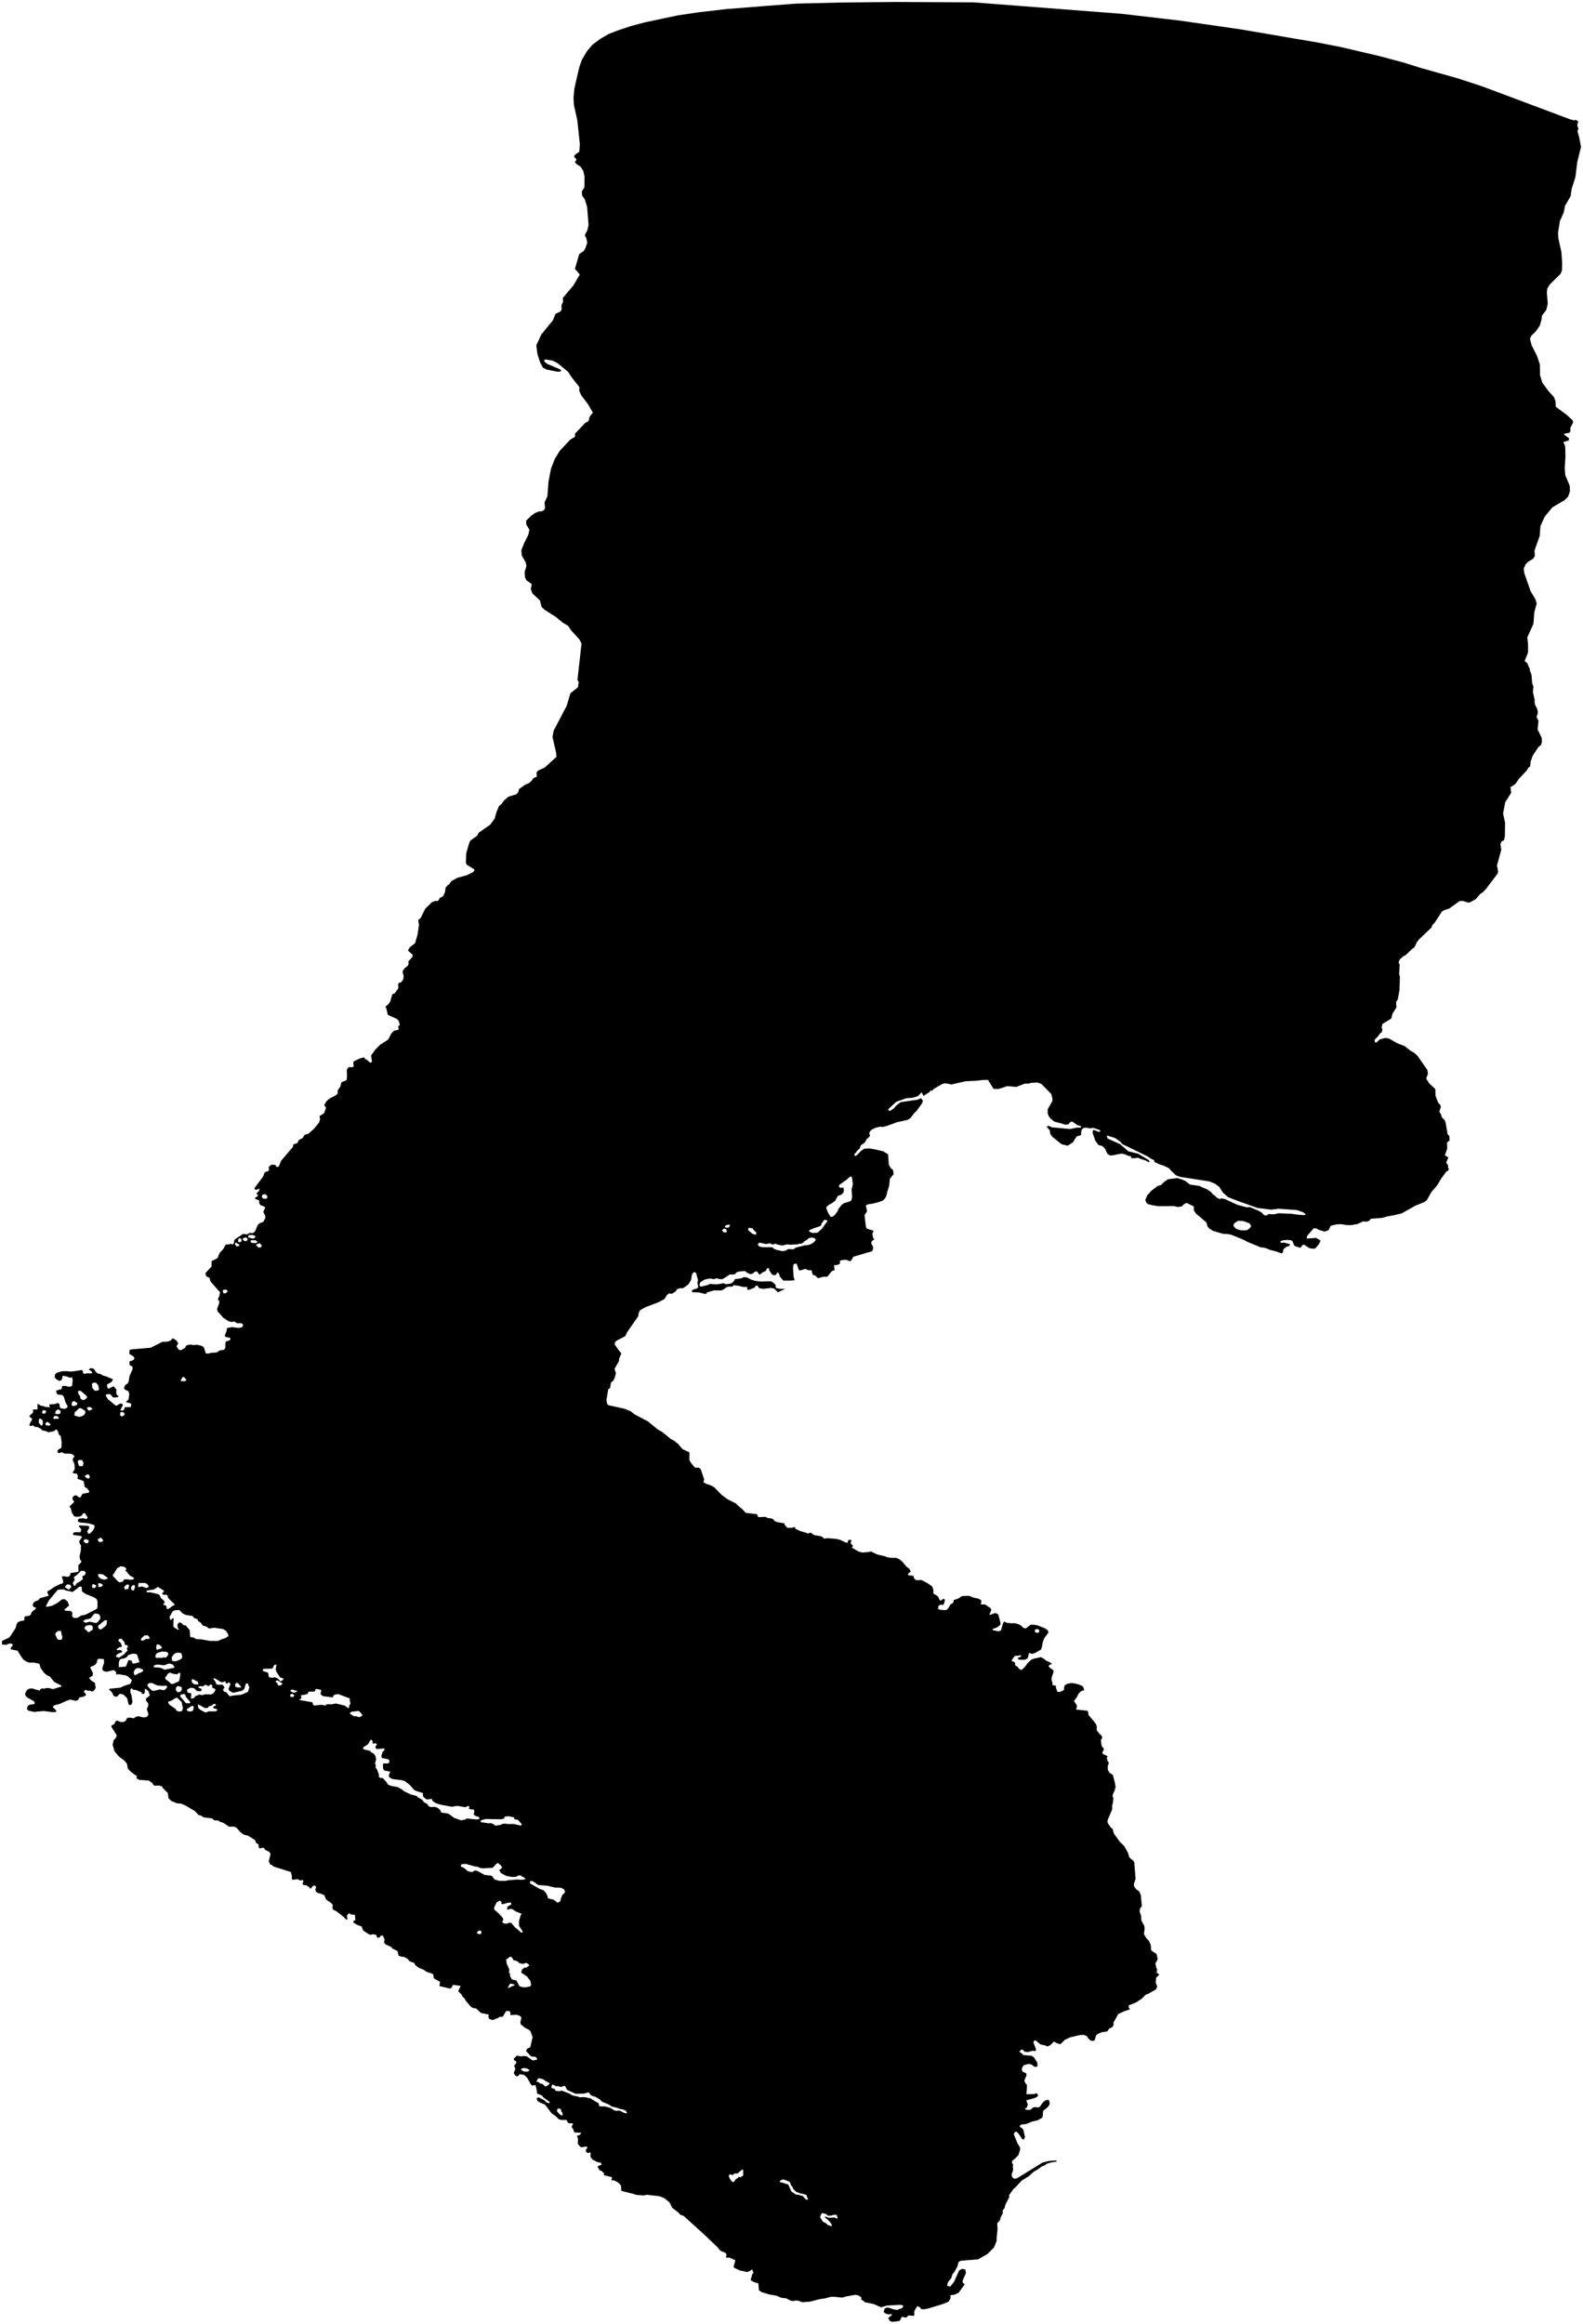 <?xml version="1.0"?>
<svg xmlns="http://www.w3.org/2000/svg" version="1.2" baseProfile="tiny" width="800" height="1174" viewBox="0 0 800 1174" stroke-linecap="round" stroke-linejoin="round">
<g id="hartlake">
<path d="M 793.45 60.26 795.72 60.86 796.13 60.48 796.13 60.47 796.91 60.92 797.68 61.37 797.45 61.88 797.27 62.35 797.18 62.85 797.09 63.43 797.72 65.11 797.18 66.19 798.09 69.42 799 74.27 797.09 81.88 796.18 89.42 794.28 95.35 793.73 99.12 790.91 103.97 790.66 105.31 790.27 107.34 788.28 111.79 787.37 117.72 787.55 120.41 788.41 124.31 789.1 127.41 789.46 132.8 789.45 133.41 789.37 136.57 788.74 138.26 783.1 143.85 781.92 145.87 781.74 147.96 782.19 153.41 781.47 156.58 781.04 157.14 779.19 159.54 779.13 160.69 779.1 161.16 778.19 164.46 777.92 164.86 776.19 167.36 773.92 169.58 773.19 171.13 774.01 174.36 774.45 175.22 776.74 179.75 778.2 184.13 778.29 189.52 779.38 193.22 782.29 197.26 785.29 200.56 786.11 202.79 786.21 205.48 791.85 209.65 794.75 212.35 795.03 213.43 794.43 214.55 793.67 215.99 793.57 218.14 793.03 218.68 790.85 219.02 790.39 219.49 793.03 221.51 792.67 222.59 790.57 223.13 790.03 223.46 790.67 224.47 791.03 226.02 791.07 228.15 791.12 230.87 790.76 236.33 791.03 240.03 793.31 245.49 793.4 248.18 792.49 250.88 790.67 252.7 788.95 253.7 784.58 256.27 780.67 260.98 778.49 265.76 778.39 267.14 778.13 270.68 775.49 278.16 775.61 279.9 775.68 280.85 775.18 281.67 774.77 282.33 773.93 282.82 772.31 283.75 770.95 285.16 770.04 287.25 770.31 289.47 773.5 298.63 775.95 302.74 776.4 304.25 776.59 304.9 775.41 309.21 774.95 315.14 771.86 322.01 772.23 325.85 772.23 329.62 770.5 334 771.78 334.94 773.14 338.04 773.05 338.51 773.96 340.8 774.33 345.31 774.96 346.79 774.78 348.71 774.69 349.69 775.6 353.59 775.55 354.3 775.51 354.88 775.59 355.17 775.87 356.29 776.6 357.57 777.15 359.25 777.06 360.94 776.51 361.81 776.88 363.09 777.51 364.1 777.06 368.55 777.17 368.77 779.15 372.79 779.24 374.61 778.88 376.29 777.51 377.37 774.61 381.68 773.61 384.51 773.24 387.34 772.43 387.81 771.52 389.3 767.7 393.34 765.97 395.9 764.47 397.01 764.06 397.31 763.98 397.33 763.34 397.45 763.5 398.81 763.7 400.54 762.48 402.46 760.7 405.26 759.61 410.99 760.61 415.57 760.52 422.64 760.07 424.45 758.8 425.13 758.25 426.48 758.71 429.24 757.91 432.19 756.53 437.25 757.08 440.15 756.89 441.29 750.9 449.18 750.64 449.45 749.35 450.79 748.08 451.6 745.81 454.23 743.35 455.64 742.17 456.05 739.35 455.17 737.71 455.17 732.35 459.01 729.81 459.82 728.72 460.5 724.99 466.22 723.99 467.16 723.36 468.65 717.36 474.37 716.09 475.85 714.9 478.48 713.54 479.49 710.45 482.46 709.18 483.13 707.36 484.74 707.2 485.18 706.82 486.23 707.36 487.31 707.34 487.66 707.09 492.09 707.46 493.37 707.27 500.24 706.67 503.41 706.37 504.95 706.2 505.2 705.55 506.17 705.73 508.93 703.73 512.09 703.1 514.59 698.65 517.28 698.19 519.23 698.65 519.84 698.37 521.39 697.46 522.06 696.01 524.02 695.01 524.89 694.65 525.57 694.92 526.58 695.56 526.71 697.28 525.1 700.19 524.35 701.6 524.61 702.01 524.69 704.57 526.16 706.1 527.05 709.83 528.46 712.92 530.89 714.65 531.83 716.29 533.31 721.38 540.58 721.65 542.54 720.74 544.89 722.29 547.32 725.38 550.22 725.38 550.24 725.47 553.58 726.17 555.42 726.84 557.15 728.02 558.43 728.11 559.44 727.38 561.66 728.11 562.67 728.66 564.43 730.2 566.04 730.57 567.12 731.57 572.98 732.47 573.92 732.57 576.21 731.29 577.22 731.39 580.25 730.21 583.62 731.93 584.7 730.84 587.46 731.75 588.54 731.81 589.37 731.84 589.95 732.21 590.56 731.84 591.43 731.03 591.77 728.39 595.34 726.3 598.85 723.39 602.21 721.03 606.39 719.85 607.26 715.31 609.09 708.4 612.99 705.53 613.67 704.4 613.94 702.68 614.25 701.4 614.48 698.49 615.28 692.86 615.69 691.95 616.7 690.86 617.17 688.86 617.04 685.86 618.45 684.5 618.59 683.23 618.92 680.68 618.92 677.77 618.45 675.68 618.52 673.14 619.06 672.41 619.4 671.41 621.48 669.41 622.23 666.23 621.22 665.6 620.75 663.96 620.48 660.6 624.32 660.33 625.73 665.14 625.39 666.96 626.47 667.28 626.94 667.42 627.14 666.96 627.55 666.91 627.71 666.69 628.36 664.87 630.51 664.42 630.85 662.78 630.78 661.42 630.38 659.51 629.17 659.33 628.83 658.33 628.9 657.24 630.38 654.87 629.7 654.31 629.38 654.06 629.23 653.43 627.7 653.15 627.01 652.51 626.61 650.87 626.41 648.51 626.54 647.51 626.88 646.97 627.42 647.51 627.89 648.78 627.75 651.51 628.43 651.97 628.83 651.51 629.44 649.96 629.97 648.6 631.12 648.33 632.74 647.69 633.21 644.6 632.13 641.42 631.32 640.93 631.06 640.42 630.79 640.08 630.69 638.7 630.31 637.15 630.18 630.33 627.35 628.52 626.34 622.24 623.78 620.52 623.45 617.97 623.31 613.06 621.83 611.25 620.75 610.25 619.61 609.7 617.59 605.05 613.62 604.33 613.01 603.33 611.46 603.33 609.51 599.69 607.69 598.15 608.5 597.33 609.44 595.42 609.78 593.06 609.31 585.34 609.38 582.25 608.84 581.19 608.57 580.16 608.3 579.34 607.63 578.79 606.28 579.7 603.99 581.79 601.63 585.06 599.14 586.79 598.67 587.88 597.45 590.24 595.77 591.37 595.63 594.96 595.16 596.42 595.61 597.6 595.97 599.05 596.65 600.06 597.42 601.42 598.46 604.34 598.86 605.87 599.07 608.97 600.42 610.06 600.89 611.05 601.56 612.05 602.23 612.29 602.56 612.78 603.24 614.06 604.12 614.69 604.86 616.24 605.74 617.33 605.46 618.87 605.67 625.24 608.63 629.96 609.91 631.69 609.84 636.33 611.79 637.69 612.67 638.87 613.95 640.33 614.01 640.96 613.34 641.08 613.35 643.78 613.47 646.14 612.93 652.69 613.2 655.96 613.67 659.05 613.88 659.96 613.54 659.35 613.06 658.5 612.39 657.25 611.96 655.41 611.32 646.05 610.65 642.41 611.12 635.42 610.24 625.6 606.74 620.6 604.79 617.96 602.43 616.23 599.67 614.14 598.06 611.14 596.84 596.42 594.56 595.43 594.19 594.24 593.75 593.05 592.6 591.87 591.46 590.78 590.18 588.6 589.1 587.3 588.65 585.69 588.09 584.88 587.7 583.33 586.95 583.24 586.14 581.6 585.33 580.05 584.26 570.14 579.41 567.14 577.99 566.32 576.92 563.6 574.96 559.33 573.62 559.69 575.17 564.51 577.32 565.96 577.93 570.24 581.63 572.38 582.16 575.15 582.84 580.42 586.01 580.96 586.68 580.51 587.22 579.28 586.43 579.15 586.35 576.24 585.4 575.15 584.86 573.51 585.13 571.51 585.06 571.69 584.06 570.82 584.06 570.6 584.06 568.33 583.11 566.69 582.78 562.78 583.59 561.15 583.79 559.69 582.98 559.23 582.01 558.42 580.29 557.06 578.94 555.15 578.47 553.6 576.38 552.8 574.13 552.14 572.27 552.42 570.86 553.05 570.93 555.23 571.8 556.14 571.6 555.87 570.93 552.51 569.78 550.87 570.05 549.14 569.72 548.95 569.73 547.78 569.78 546.96 570.32 546.76 570.75 546.42 571.47 546.39 572.03 546.33 573.42 546.03 573.52 544.06 574.16 542.24 577.06 539.6 578.81 536.51 578.07 531.79 574.3 530.79 572.89 530.65 572.01 530.51 571.07 529 569.29 528.96 569.25 529.78 568.71 530.03 568.82 531.6 569.52 540.78 570.39 544.42 569.65 545.96 569.72 546.22 569.48 546.33 569.38 546.23 568.91 544.51 568.44 542.84 567.28 541.78 566.55 540.78 566.96 540.14 567.9 538.69 568.18 538.42 568.24 537.5 567.92 536.87 567.7 532.78 566.62 530.87 565.07 529.87 563.66 529.42 562.11 529.51 560.29 531.78 556.38 531.87 555.04 531.23 552.61 529.56 550.92 526.23 547.56 525.56 547.34 524.23 546.89 520.86 547.09 519.96 547.43 517.96 547.43 513.59 549.11 509.05 548.71 505.41 549.92 504.14 550.19 502.05 550.06 499.32 545.55 496.59 545.62 493.14 546.02 489.51 546.17 488.05 546.23 486.15 546.66 480.69 547.91 479.05 547.44 477.42 547.31 476.32 547.58 472.15 549.94 470.97 551.08 470.42 550.81 469.69 551.75 466.7 553.64 465.79 551.82 463.88 553.78 461.24 554.59 460.55 554.64 457.97 554.86 455.02 555.89 452.97 556.61 448.88 560.38 448.97 560.58 449.25 561.19 449.88 561.19 451.79 559.91 452.79 558.63 455.15 556.81 463.51 555.6 465.51 554.85 466.42 556.13 465.97 557.41 463.15 561.32 462.34 562 460.79 563.94 459.98 564.96 459.78 565.08 458.61 565.77 453.43 566.92 448.25 568.8 446.25 569.34 445.02 569.23 444.8 569.21 442.89 569.61 440.89 570.49 439.8 571.37 439.26 572.51 439.71 573.72 438.8 574.93 438.17 575.2 436.99 577.29 435.08 578.57 434.35 580.39 433.72 580.9 433.26 581.27 432.94 581.74 432.54 582.35 432 582.79 431.72 583.02 432.08 584.1 433.08 583.56 435.17 581.4 436.81 580.33 438.5 580.24 439.44 580.19 440.34 580.34 441.81 580.59 446.26 581.6 447.77 582.52 448.81 583.15 449.17 588.4 450.17 590.15 451.36 591.16 451.49 592.17 451.63 593.18 449.72 595.47 449.36 599.04 448.55 601.61 447.91 604.23 447.09 605.65 446.28 606.46 443.73 607.4 440.73 608.14 440.2 608.21 438.64 608.41 437.55 609.02 437.77 610.01 438.19 611.98 436.92 613.87 437.15 615.89 437.56 619.53 438.01 620.67 441.38 621.75 441.38 622.35 440.83 623.09 441.04 624.2 441.29 625.52 441.93 626.06 440.56 627 440.29 628.08 441.2 629.9 441.2 630.75 441.2 631.18 440.75 632.12 431.3 634.88 429.94 637.11 428.85 636.97 428.3 636.64 427.21 636.43 425.75 636.57 424.48 636.91 424.49 638.26 424.21 638.66 422.49 639.2 421.49 639.06 421.59 640.06 421.76 641.69 420.4 642.16 418.13 644.99 416.22 644.99 413.4 645.73 411.77 644.25 410.95 644.19 410.49 643.38 410.28 642.14 410.22 641.76 408.4 641.69 407.04 641.02 404.13 641.9 403.72 641.5 403.58 641.36 403.11 639.88 402.76 638.8 402.54 638.51 402.4 638.33 401.04 638.67 400.77 640.48 401.04 644.93 401.59 646.75 399.5 646.95 395.86 646.95 394.13 644.93 393.77 643.65 392.95 642.64 392.13 644.06 391.04 644.26 389.95 643.65 389.43 642.81 388.68 641.57 388.65 641.33 388.59 640.69 387.68 640.76 386.95 642.11 385.59 642.71 384.75 643.3 383.95 643.86 383.5 643.66 382.86 642.65 382.32 642.24 381.23 642.65 380.41 643.39 379.54 643.66 379.32 643.73 377.41 642.92 376.5 642.11 374.14 642.31 372.87 642.52 371.87 643.06 371.8 643.25 371.69 643.59 370.87 643.86 368.78 643.86 365.96 645.75 364.78 646.29 362.96 646.09 362.42 645.75 360.69 646.23 358.87 645.89 358.48 645.96 356.24 646.36 353.88 647.85 353.79 648.12 353.51 649.06 353.6 649.8 354.69 649.93 357.88 649.12 358.07 649 358.6 648.65 361.94 648.83 362.42 648.85 365.6 648.31 367.05 648.78 367.59 648.7 369.6 648.38 370.78 647.37 371.42 646.22 374.5 645.82 374.91 645.65 375.96 645.21 377.41 645.34 379.68 646.49 381.77 647.09 384.32 647.43 389.68 647.29 391.41 648.5 392.05 649.38 391.96 650.25 392.32 650.73 394.32 651.13 396.79 651.12 396.77 651.13 393.14 652.88 391.23 650.99 389.59 650.66 385.78 651.13 383.69 650.8 382.69 649.38 381.78 649.72 381.32 650.53 378.51 651.61 377.6 651.54 377.69 650.19 377.4 650.19 375.42 650.13 373.19 649.58 372.96 649.52 370.6 649.32 370.24 650 368.24 650 368.05 650.05 367.05 650.33 365.42 651.61 364.15 651.95 360.88 651.88 357.33 652.89 356.7 653.77 353.5 653 353.06 652.9 352.96 652.9 349.79 652.83 349.61 652.16 349.97 651.62 352.15 650.94 352.88 650.27 352.64 649.04 352.42 647.91 352.78 646.77 351.78 643.2 351.33 642.73 350.51 642.79 349.69 643.87 349.24 646.63 348.87 647.27 347.97 648.79 346.35 649.99 345.97 650.27 345.81 650.36 344.88 650.88 343.97 650.75 342.15 651.28 341.52 652.36 339.52 653.64 338.07 653.44 337.16 654.12 335.79 656.27 332.62 657.96 326.35 660.32 323.53 661.87 322.8 663.21 322.67 664.1 322.53 664.97 319.09 669.91 317.09 672.78 316.74 673.5 316 675.01 311.73 677.23 310.82 678.04 310.64 679.18 312 681.2 314.01 683.76 312.92 686.32 312.74 687.8 311.01 690.7 310.56 691.64 311.1 693.23 311.29 693.8 310.65 695.96 310.11 697.3 308.75 698.51 308.29 701.28 307.39 701.88 306.83 705.19 306.48 707.27 306.74 708.71 306.85 709.29 306.91 709.35 307.48 709.9 315.67 711.71 318.76 712.99 320.67 714.54 327.48 718.11 332.48 722.21 334.76 723.49 339.03 726.99 340.94 728 341.76 728.81 342.4 729.15 344.94 732.11 347.03 733.09 348.4 733.73 348.4 737.7 349.4 739.31 351.22 741.47 353.13 741.47 354.13 742.21 355 744.82 355.86 747.4 355.5 748.81 356.86 749.62 359.13 750.36 361.04 751.43 364.68 755.2 367.59 757.36 371.95 759.58 373.04 760.73 374.13 761.63 375.41 762.68 375.83 763.15 376.86 764.29 382.59 764.96 383.13 766.45 386.86 766.31 388.04 766.91 389.68 767.05 391.04 767.66 391.08 767.76 391.31 768.33 392.37 768.83 392.58 768.93 396.4 769.61 396.55 770.13 396.68 770.55 397.86 771.83 400.22 771.83 401.58 771.42 402.13 772.43 403.75 773.16 404.67 773.58 407.31 774.32 408.4 774.79 409.13 774.38 410.13 774.38 410.31 774.85 411.67 775.6 414.04 775.93 415.49 776.34 416.49 777.34 418.13 777.08 422.85 777.48 424.67 777.95 427.3 779.23 428.3 779.43 428.76 778.01 429.76 777.88 430.39 778.28 429.94 779.09 430.03 779.97 431.12 780.84 430.48 781.85 433.94 783.87 435.85 784.34 436.71 784.27 439.12 784.07 440.03 783.74 443.21 785.28 447.21 786.23 448.39 786.7 450.39 787.03 451.04 787.03 452.84 787.03 454.12 787.5 455.75 788.71 458.21 791.54 459.48 792.49 460.3 793.9 458.93 795.11 458.93 795.79 461.57 796.12 462.03 797.54 463.12 798.34 465.66 798.21 468.75 799.82 470.93 801.37 471.16 801.75 471.39 802.11 471.75 803.53 471.66 805.01 473.93 806.42 475.03 808.58 475.84 808.44 476.66 807.7 477.04 807.84 477.57 808.04 477.12 810.19 476.66 810.8 475.3 810.67 474.21 811.34 474.21 812.49 473.99 812.65 473.85 812.76 475.12 813.23 477.12 813.43 478.48 813.29 479.66 811.88 480.39 810.46 481.48 809.99 481.84 809.39 481.92 808.51 481.93 808.38 484.48 807.5 485.84 806.49 486.75 806.29 489.75 806.22 492.11 807.16 494.47 807.63 495.83 808.37 495.93 809.52 495.65 810.19 495.93 810.59 497.74 810.53 498.5 811.03 500.56 812.41 500.73 812.75 501.01 813.29 499.93 815.91 503.11 814.9 504.24 815.46 504.47 815.58 504.88 817.09 505.56 819.62 505.65 820.63 504.93 821.44 503.56 822.31 501.57 822.98 501.84 823.59 504.25 824.07 504.57 824.13 505.84 823.73 506.5 821.48 506.93 820.02 507.47 819.14 508.83 819.88 511.11 820.08 512.65 820.02 514.56 820.49 516.1 821.3 516.2 821.4 517.1 822.37 518.38 822.71 520.83 820.82 522.19 820.76 524.19 821.09 528.01 822.57 529.37 823.52 529.49 823.77 529.92 824.66 527.74 827.62 527.01 829.51 526.47 832.41 526.46 832.42 526.01 833.42 522.65 835.3 522.08 835.4 521.47 835.51 520.96 835.34 520.02 835.04 519.47 837.53 518.57 838.27 517.48 838.54 515.11 838.47 514.29 838.07 514.66 837.4 515.93 836.99 515.93 836.18 514.29 836.52 512.93 836.52 511.75 838 511.21 839.15 512.66 839.68 512.86 840.01 513.02 840.29 513.02 841.37 514.12 841.91 515.11 843.19 516.3 843.66 517.84 842.24 519.47 840.02 521.11 838.54 522.29 838 526.02 837.19 527.47 837.93 528.65 838.94 529.95 839.5 530.38 839.68 531.65 840.62 531.25 840.77 530.38 841.1 529.84 841.77 530.92 842.85 532.38 843.79 532.38 844.43 532.38 844.8 531.79 846.57 531.47 847.49 531.44 847.9 531.38 848.57 531.93 850.32 531.84 851.26 533.75 851.74 533.57 852.41 534.38 854.7 535.75 854.77 537.74 853.76 537.74 852.9 537.74 852.54 538.11 851.4 539.38 850.66 541.47 850.25 543.38 850.52 545.19 850.99 546.92 851.73 547.56 852.54 547.92 853.96 547.41 854.06 546.65 854.23 545.29 855.3 544.2 857.39 542.75 859.35 544.2 861.5 544.17 862.01 544.11 862.98 543.82 863.52 543.75 863.66 549.65 864.26 549.94 865.15 550.02 865.58 550.04 865.73 550.21 866.57 551.11 867.6 552.39 869.06 553.94 871.15 554.05 871.49 554.3 872.22 554.21 874.11 555.94 876.26 556.66 876.73 557.03 877.75 556.85 878.42 556.3 879.03 556.32 879.15 556.67 881.58 556.94 882.46 557.24 882.71 557.67 883.07 557.85 883.87 557.03 885.56 557.58 886.23 558.94 886.77 559.76 887.38 559.31 888.12 559.34 888.24 559.76 889.67 560.4 890.54 559.85 892.02 559.85 892.76 559.85 894.11 560.67 895.52 562.4 896.74 563.4 900.44 563.77 902.73 563.31 904.62 562.5 906.23 562.22 907.45 562.68 908.39 562.42 910.52 562.32 911.35 562.27 911.47 562.05 912.03 562.05 912.73 562.05 914.12 559.78 919.44 559.75 919.81 559.69 920.65 560.51 922.07 561.6 923.48 562.23 923.88 562.96 926.37 565.87 930.41 568.15 932.64 570.06 936.07 570.2 936.57 570.69 938.23 571.87 939.44 572.6 939.78 573.24 940.99 573.88 949.27 573.06 951.63 573.06 951.8 573.06 952.84 574.06 954.32 575.7 955.53 576.52 957.29 577.07 963.01 576.66 963.47 576.25 963.95 575.89 965.57 576.7 968 576.75 969.11 576.8 970.22 578.34 973.05 578.43 974.73 578.07 977.09 579.34 979.18 580.21 980.05 580.62 980.46 580.62 980.46 581.53 982.48 581.7 984.29 581.8 985.37 584.44 987.12 584.7 988.12 585.07 989.55 584.53 990.96 583.89 991.77 584.35 994.13 584.48 994.35 584.8 994.87 584.63 995.99 584.53 996.62 585.35 997.09 585.8 997.63 585.07 998.34 584.26 999.11 584.08 1001.74 584.72 1003.22 584.72 1004.03 584.08 1005.11 580.27 1007.26 579 1007.74 577.09 1009.69 574.09 1011.64 570.37 1013.13 570.37 1013.32 570.37 1013.6 570.48 1014.18 570.55 1014.54 570.65 1014.59 571.1 1014.81 570.67 1015.18 570.55 1015.28 569.88 1015.51 567.83 1016.22 565.1 1017.5 563.83 1019.82 562.65 1021.95 562.83 1022.42 562.56 1023.57 561.93 1024.24 560.66 1024.71 559.57 1026.26 556.84 1026.67 555.12 1027.34 553.93 1028.22 553.21 1030.78 553.07 1030.82 552.21 1031.05 551.42 1030.94 551.21 1030.91 550.29 1030.05 549.85 1029.63 549.3 1028.69 548.6 1028.39 547.76 1028.02 545.76 1028.09 540.95 1029.23 538.13 1030.51 536.41 1032.27 535.59 1032.74 533.68 1032 533.4 1031.74 533.32 1031.66 532.5 1031.46 530.87 1033.14 529.41 1033.89 528.41 1033.41 525.78 1032.81 523.33 1030.79 522.6 1030.99 522.24 1031.8 523.51 1035.17 523.42 1036.24 523.29 1036.23 522.6 1036.18 522.24 1035.98 519.33 1036.72 517.7 1036.45 516.97 1035.57 516.57 1035.48 516.06 1035.37 516.02 1035.49 515.88 1035.91 515.06 1036.38 515.82 1036.98 516.7 1037.66 517.06 1038.2 517.94 1038.28 521.42 1038.6 522.12 1039.12 522.6 1039.48 524.33 1042.24 524.15 1042.78 524.42 1043.45 523.97 1044.12 522.73 1044.13 522.7 1044.13 522.06 1043.56 521.79 1043.32 520.52 1042.71 518.97 1042.85 517.34 1043.39 516.61 1044.46 516.34 1045.61 516.89 1046.69 517.44 1046.91 518.52 1047.36 518.54 1047.43 518.79 1048.44 518.63 1048.79 517.89 1050.46 517.81 1050.87 517.71 1051.4 518.25 1052.48 518.98 1053.29 518.93 1054.7 518.92 1055.16 518.89 1056.11 518.79 1057.15 518.71 1058 522.61 1057.93 523.89 1057.46 524.1 1057.76 524.7 1058.61 524.25 1059.21 522.98 1059.89 518.62 1061.1 519.44 1063.25 518.9 1064.74 517.99 1065.28 518.08 1065.43 518.26 1065.75 519.9 1065.95 521.08 1065.68 521.98 1064.74 523.44 1064.47 524.28 1064.69 524.44 1064.74 525.43 1064.4 527.07 1062.11 528.34 1061.1 529.98 1060.82 530.43 1062.04 530.43 1063.12 529.52 1064.53 527.16 1066.42 526.98 1068.84 526.95 1069.03 526.8 1069.78 524.53 1071.13 521.53 1071.81 518.72 1073.02 516.36 1073.29 515.45 1073.7 515.45 1074.57 516.54 1075.18 517.18 1075.99 518 1079.69 517.36 1080.97 516.84 1080.71 516.54 1080.57 514.99 1078.27 514.72 1077.87 513.63 1076.86 512.82 1077.13 512.36 1078.28 514.27 1082.93 515.46 1084.81 515.55 1085.95 514.64 1088.85 514.28 1089.21 513.01 1090.47 511.55 1091.61 511.46 1092.9 511.64 1093.1 512.1 1093.63 511.83 1094.38 512.01 1096.4 511.19 1098.62 511.47 1099.63 512.01 1100.44 513.01 1100.71 514.1 1100.37 522.37 1095.31 526.81 1092.55 529.81 1091.74 533.44 1091.47 533.9 1091.61 534.26 1091.94 531.18 1092.48 529.08 1093.09 527.81 1094.03 526.63 1094.37 524.64 1095.85 522.46 1097.13 519.73 1099.56 516.28 1101.65 513.29 1104.95 512.2 1105.83 509.93 1109.06 510.02 1110.07 508.12 1113.71 507.66 1115.53 507.11 1116.24 506.67 1116.81 506.74 1117.3 506.85 1117.95 505.67 1120.31 505.59 1120.62 505.31 1121.79 503.94 1123.14 504.13 1125.97 503.98 1127.54 503.68 1130.62 503.68 1132.1 503.46 1132.64 502.32 1135.46 499.05 1138.7 494.33 1141.4 485.52 1142.14 484.43 1142.75 484.15 1143.86 483.89 1144.9 482.25 1147.93 481.44 1148.74 480.71 1150.96 479.08 1152.92 478.63 1154.74 480.17 1155.21 482.17 1152.72 484.7 1147.06 485.98 1146.25 487.79 1146.45 488.16 1148.34 486.61 1151.84 486.43 1153.05 487.52 1154.06 484.44 1158.31 481.99 1159.38 480.99 1159.38 480.35 1159.59 480.35 1161.14 479.36 1162.82 476.36 1164.03 468.82 1166.33 466.92 1166.66 465.46 1166.53 465.1 1165.86 464.82 1165.65 464.46 1165.38 464.07 1165.24 463.56 1165.05 462.29 1167.14 461.92 1168.35 462.19 1168.82 461.83 1169.97 459.02 1169.76 458.29 1170.64 457.72 1170.77 457.38 1170.84 456.47 1170.51 455.66 1170.57 454.66 1172.53 451.03 1173 449.76 1172.6 448.85 1171.12 450.84 1169.36 450.39 1169.03 449.39 1169.23 448.21 1169.03 447.03 1168.49 446.73 1168.14 446.57 1167.95 447.03 1166.4 447.39 1166.06 448.75 1165.73 451.84 1166.74 453.29 1167 455.2 1166.27 455.93 1166 456.14 1165.71 456.38 1165.39 456.38 1164.71 455.61 1164.52 455.02 1164.38 448.11 1164.78 445.3 1165.66 443.61 1164.91 441.67 1164.05 438.58 1163.37 437.3 1163.17 435.21 1161.62 435.31 1160.68 433.94 1159.67 432.31 1159.33 427.4 1160.21 425.59 1160.75 421.77 1160.35 419.77 1160.35 417.14 1161.09 414.05 1161.57 409.42 1162.78 405.97 1163.05 404.88 1162.92 403.52 1162.31 402.16 1162.24 401.84 1162.29 400.7 1162.45 399.61 1162.31 397.34 1161.1 394.8 1160.83 394.09 1160.52 392.53 1159.82 390.68 1159.48 388.53 1159.08 384.81 1157.94 383.99 1157.33 383.53 1157 383.26 1153.56 380.99 1152.89 379.35 1151.95 380.17 1148.92 380.8 1148.17 379.98 1146.29 379.62 1146.96 377.71 1147.84 373.9 1147.03 371.17 1145.75 370.72 1145.22 371.62 1141.85 368.45 1140.5 367.17 1140.64 366.9 1140.03 367.17 1139.29 366.99 1138.48 366.34 1138.05 365.99 1137.81 364.72 1137.4 363.9 1136.8 363.63 1136.6 363.41 1136.31 362.81 1135.52 356.81 1129.73 345.45 1119.43 343.82 1118.89 342.82 1117.74 339.64 1115.32 338.36 1112.63 335.54 1110.4 333.27 1109.53 326.92 1108.79 325.37 1109.13 321.65 1108.87 320.01 1108.33 314.02 1106.85 313.84 1104.22 313.2 1103.35 312.2 1102.47 310.11 1101.46 310.1 1101.46 309.02 1101.53 309.29 1099.91 305.02 1098.84 305.39 1098.17 304.2 1096.89 302.93 1096.35 301.93 1094.46 303.81 1093.64 304.1 1093.52 304.11 1093.51 303.56 1092.57 301.93 1092.3 299.38 1090.96 298.57 1089.88 298.29 1088.8 298.56 1088.26 298.29 1087.39 297.11 1087.72 296.11 1087.05 296.11 1086.04 297.02 1084.76 295.93 1084.42 294.38 1084.76 293.38 1084.69 292.02 1083.08 292.11 1080.52 291.56 1079.04 293.19 1078.43 293.19 1078.43 293.74 1077.49 290.2 1077.29 289.65 1075.6 288.83 1074.53 289.47 1073.31 289.38 1072.64 287.65 1072.71 286.92 1072.3 286.38 1071.02 283.47 1070.96 282.38 1070.62 280.74 1069.01 278.74 1067.59 275.47 1063.28 272.38 1061.94 271.47 1061.2 271.2 1059.92 272.29 1059.58 275.1 1061.06 276.38 1062.27 277.73 1062.54 277.74 1062.54 277.83 1061.93 274.56 1059.58 273.83 1058.57 271.47 1057.7 271.19 1055.61 270.56 1053.32 268.92 1053.66 268.38 1053.18 266.37 1049.62 264.92 1048.27 262.56 1047.87 262.55 1047.87 262.11 1048.67 262.1 1048.68 261.1 1048.95 260.56 1048.68 259.65 1047.39 259.74 1046.92 260.46 1045.24 259.83 1043.62 260.92 1042.21 260.82 1041.27 260.1 1041.13 259.55 1040.12 261.18 1038.51 261.18 1038.5 263.55 1038.91 264.63 1038.64 266.18 1038.84 269.18 1040.93 271.26 1040.59 271.27 1040.59 271.45 1039.91 270.54 1039.11 268.36 1038.9 265.81 1036.08 266.45 1035 267.98 1034.19 267.99 1034.19 269.17 1029.2 268.07 1026.11 267.26 1025.43 265.26 1024.42 263.17 1022.67 262.98 1021.73 263.53 1019.17 262.53 1018.3 260.89 1017.83 257.89 1018.03 257.98 1016.75 257.43 1016.01 255.8 1015.94 255.8 1015.95 254.08 1018.84 254.07 1018.84 252.53 1018.91 252.53 1018.91 251.72 1019.45 248.99 1020.53 247.36 1020.05 246.81 1019.05 246.99 1017.77 243.08 1016.96 240.54 1014.6 239.36 1014.54 237.99 1013.86 235.17 1010.5 234.9 1009.76 233.63 1008.55 233.36 1007.74 231.54 1005.92 232.81 1003.29 229.17 1002.76 228.72 1002.96 228.72 1002.96 228.36 1004.04 228.35 1004.04 227.45 1004.64 222.09 1003.37 222.36 1001.21 219.27 999.46 218.9 997.37 217.72 996.84 215.72 996.23 213.99 995.09 211.54 994.08 209.72 992.6 209.44 991.72 207.72 991.11 206.63 990.58 206.35 989.9 204.36 988.69 202.81 988.49 201.45 988.02 200.9 985.66 198.17 984.32 197.72 983.64 194.72 982.23 194.08 981.42 194.35 979.87 193.44 977.72 192.17 978.06 192.17 978.06 191.99 978.73 190.9 979 190.35 978.39 190.17 977.52 188.44 977.12 187.26 977.52 186.17 977.05 183.54 975.3 182.72 973.21 180.72 972.54 178.63 971.33 178.63 970.46 178.63 970.45 179.62 970.05 179.35 967.35 177.17 967.15 176.44 966.48 175.44 967.56 175.44 967.56 175.35 968.37 175.63 969.31 175.44 969.78 174.9 969.71 173.45 968.23 169.99 965.54 168.35 964.8 167.99 963.73 168.17 962.38 168.17 962.38 167.35 961.37 164.8 959.62 163.89 957.46 162.53 956.79 160.71 956.39 159.62 955.58 159.4 954.75 159.35 954.57 159.71 953.63 159.53 952.89 158.98 952.49 158.16 952.76 157.08 954.1 157 954.09 156.62 954.04 156.53 953.64 154.8 952.43 153.44 952.29 152.98 951.89 152.89 951.15 153.26 950.75 153.25 950.33 153.25 949.81 151.62 950.01 150.44 949.34 147.99 949.68 147.53 949.42 147.44 947.4 146.98 945.72 138.26 942.98 137.95 942.71 137.51 942.31 136.56 941.9 135.86 940.32 135.84 940.28 136.73 936.66 136.75 936.58 136.02 935.51 134.11 934.63 133.39 933.56 132.66 933.49 131.39 933.83 130.75 933.36 130.67 931.75 129.58 931.21 128.85 929.6 125.4 927.4 123.22 926.86 121.49 925.59 119.41 923.24 117.95 922.78 115.77 922.84 112.87 920.9 110.87 920.23 110.41 919.76 108.23 919.63 107.32 918.68 102.78 918.08 101.69 917.27 100.33 916.93 98.52 914.98 94.16 912.36 91.62 911.21 89.43 911.01 86.62 909.86 85.21 908.55 85.17 908.51 84.84 906.07 84.81 905.82 83.65 904.7 82.44 903.53 81.97 902.73 81.81 902.45 80.36 902.04 78.18 902.11 77.96 901.99 77.54 901.77 77.09 901.05 76.91 900.76 75.27 899.55 71.62 899.26 70.19 899.14 69.47 898.66 69.09 898.4 68.93 897.92 68.91 897.86 69.28 897.39 68.07 896.53 66.46 895.37 64.65 893.62 64.31 891.94 64.1 890.92 62.83 889.44 60.11 887.42 57.84 884.66 56.93 881.42 57.35 879.46 57.39 879.27 58.57 877.86 59.03 876.71 56.21 872.26 56.4 871.72 57.76 870.99 58.08 870.32 58.49 869.5 59.22 869.23 60.4 869.7 61.12 869.98 61.57 869.96 62.58 869.91 63.67 869.17 64.03 868.09 65.39 867.69 65.5 867.71 67.57 868.09 68.76 867.29 70.12 867.02 72.21 867.62 73.57 867.56 74.3 867.22 75.02 866.28 74.93 865.71 74.24 863.58 74.21 863.47 74.93 861.79 74.94 860.58 73.76 859.09 73.76 858.68 73.76 858.15 75.76 856.47 74.94 854.31 73.76 853.3 73.22 853.23 73.12 855.32 72.58 855.79 71.67 855.72 71.49 854.92 68.67 853.77 67.22 853.63 66.58 852.83 66.35 853.06 65.85 853.56 65.94 855.25 66.4 856.19 66.94 859.76 66.73 860.4 66.58 860.84 66.26 861.11 65.85 861.44 65.03 861.18 64.22 857.88 62.31 856.06 60.95 855.72 60.13 855.92 59.67 856.73 59.21 856.99 58.86 857.2 58.63 857.15 57.49 856.86 57.05 855.94 56.59 854.98 56.22 854.62 55.13 853.56 55.32 853.16 60.77 852.62 62.59 851.75 65.86 850.67 66.68 848.85 64.86 847.1 64.2 846.72 63.68 846.43 60.14 845.82 58.69 845.95 58.69 844.75 58.69 844.67 57.51 843.73 53.78 844.6 52.51 844.27 52.3 844.09 51.87 843.73 51.69 842.78 52.6 840.02 52.51 838.2 49.97 837.93 49.06 838.67 49.06 839.68 48.24 840.89 47.15 841.57 45.61 842.17 45.69 842.71 46.33 843.94 46.96 845.14 46.87 846.55 44.96 847.63 46.05 848.97 47.32 849.78 47.87 850.12 48.05 850.58 48.14 850.8 48.11 850.96 48.05 851.34 48.29 852.11 48.41 852.48 48.22 852.93 47.96 853.56 47.39 854.11 47.14 854.37 46.32 854.57 45.59 854.16 44.41 854.16 43.23 853.69 42.32 854.5 43.23 855.74 43.59 856.25 42.32 857.13 40.14 857.53 39.5 858.81 38.32 859.28 35.5 858.6 33.87 859.14 30.14 860.82 27.42 861.56 26.6 862.37 27.16 862.9 28.23 863.92 28.5 864.59 28.05 864.93 26.14 864.93 22.05 864.39 17.24 864.86 16.5 864.7 14.51 864.25 13.96 863.8 13.69 863.58 13.7 862.57 14.33 861.56 15.33 861.15 17.42 860.89 17.46 860.54 17.51 860.01 17.06 859.4 13.88 857.65 12.88 856.64 12.7 855.49 13.61 853.81 14.88 853.07 16.43 853 17.34 853.34 20.06 854.08 20.43 853.34 21.34 852.94 21.95 853.09 22.15 853.14 23.42 852.81 24.79 852.81 26.79 853.35 30.17 852.28 31.06 852 31.02 851.79 30.97 851.53 27.52 849.78 25.97 848.02 25.46 847.2 25.43 847.15 23.43 846.14 22.55 845.33 22.25 845.06 20.68 842.91 20.53 842.7 19.89 840.54 17.26 839.94 14.71 839.94 13.26 839.4 11.81 838.39 10.54 836.7 9.17 834.39 8.9 833.94 5.54 833.26 5.36 832.59 6.54 830.97 5.91 830.37 4.73 830.3 3.09 830.97 1 830.77 1 829.42 1.18 828.88 4.36 827.47 5.27 826.53 7.82 822.62 8.55 820.13 9.37 819.32 10.82 818.85 12.28 818.65 12.37 816.77 12.61 816.68 13.1 816.5 14.82 816.3 15.64 815.55 15.82 814.75 16.73 813.74 17.73 813.13 18.28 812.26 17.1 811.85 16.46 811.04 16.62 810.55 16.83 809.9 17.65 809.02 19.15 808.5 19.37 808.42 20.11 807.5 20.19 807.41 24.64 806.13 24 804.7 23.83 804.31 24.28 803.77 25.92 802.83 27.19 801.89 30.37 800.27 31.37 800.07 31.92 799.6 31.92 798.66 31.19 796.43 32.56 796.3 33.92 796.64 34.83 796.43 35.37 795.96 35.65 794.68 38.92 794.21 39.65 793.94 39.65 793.2 39.56 790.71 40.47 789.97 41.2 788.83 40.38 787.68 40.2 786.27 40.84 783.37 40.93 780.68 40.29 779.87 40.16 779.24 40.02 778.66 41.48 776.43 40.75 775.96 36.94 775.42 36.94 774.61 37.75 774.07 40.66 774.14 41.12 772.53 39.85 771.18 40.03 770.64 44.57 770.84 45.03 771.11 45.03 772.12 44.03 773.61 44.66 774.89 45.48 774.75 47.02 773.14 47.84 771.45 47.66 770.44 44.85 769.63 40.58 769.16 39.4 768.75 39.4 768.49 39.4 767.68 40.03 767.21 41.94 767 43.67 767.41 44.39 766.74 43.88 765.94 42.85 764.38 41.85 764.65 41.58 765.39 40.49 766.13 38.85 766.26 37.58 766.13 36.4 764.37 36.12 763.31 35.77 761.95 35.54 761.64 35.13 761.07 37.59 758.65 36.95 758.04 36.69 757.26 36.59 756.97 36.95 756.02 37.68 755.55 38.59 755.42 39.95 756.5 40.77 756.36 41.5 754.95 41.95 754.54 43.41 754.48 43.59 754.07 44.32 754.34 45 753.84 45.22 753.67 44.68 752.73 43.77 751.65 43.53 751.56 42.86 751.31 42.23 748.21 40.57 747.6 39.14 747.07 39.32 745.58 39.09 744.94 38.96 744.57 36.6 744.17 37.78 742.22 37.6 739.59 36.79 737.84 36.88 736.76 37.7 735.68 36.61 734.74 35.52 734.4 32.52 734.33 31.15 733.59 29.97 734.2 29.31 733.87 29.16 733.79 28.98 732.98 29.61 732.24 30.77 731.55 31.07 731.37 31.11 730.03 31.16 728.61 30.91 726.91 30.71 725.51 30.17 725.07 29.71 724.7 29.44 723.49 29.19 723.08 28.53 722.01 27.26 723.02 24.44 723.62 23.53 723.08 21.26 722.61 20.72 721.87 18.81 720.86 17.9 720.99 16.72 720.11 15.54 720.38 15.36 720.35 14.81 720.25 14.97 719.7 15.17 718.97 16.36 716.88 14.9 715.67 14.9 715.26 16.72 713.65 16.72 712.03 18.18 712.1 19 711.83 18.91 709.41 19.54 709.34 20 709.81 20.91 710.22 21.9 710.35 22.82 710.75 25.18 710.96 24.99 710.01 24.91 709.54 28.09 709.27 29.18 708.74 30.18 709.55 30.08 710.35 30.54 711.43 32.45 711.77 33.72 711.37 34.26 710.56 33.17 708.61 32.35 705.98 32.18 705.44 31.27 704.7 29.36 704.56 28.97 704.31 28.73 704.16 28.6 703.73 28.36 702.95 28.49 702.7 28.64 702.41 31.09 701.8 31.46 700.12 33.36 700.18 34.55 700.59 35.25 700.55 35.73 700.52 36.45 700.05 36.73 697.49 36.59 696.6 36.46 695.74 35.46 696.08 33.73 695.4 31.64 695 31.46 696.35 31 697.29 30 697.62 28.46 696.81 27.7 695.88 27.64 695.8 27.82 694.39 28.64 693.58 30.1 693.04 31.74 692.71 33.73 692.71 33.94 692.73 35.64 692.91 36.73 692.82 37.19 692.78 41.37 692.11 41.7 692.49 42 692.85 41.95 693.35 41.91 693.72 42.82 694.06 43.73 693.79 46.55 693.86 46.28 692.71 44.82 691.97 45.73 691.17 47 691.37 47.45 691.6 47.64 691.71 48.09 692.65 49.27 693.86 50.45 694.06 52.27 695.01 53.45 695.28 53.77 695.41 56.99 696.76 56.99 697.16 56.36 698.17 54.08 699.45 54.27 701.07 54.72 701.47 55.26 701.41 57.08 700.46 57.99 700.67 57.9 701.01 58.9 702.02 58.79 702.68 58.72 703.09 58.82 703.94 58.9 704.51 59.9 705.32 59.53 705.85 57.53 706.06 57.41 706.01 56.99 705.85 55.72 704.3 53.63 704.37 53.53 705.25 54.53 706.86 58.35 710.03 59.07 710.1 60.17 709.36 61.07 709.02 61.66 709.28 61.98 709.43 62.07 709.96 60.8 712.46 61.61 712.65 62.61 712.32 63.07 710.9 66.07 710.9 66.34 709.55 65.98 708.95 63.8 708.41 63.8 707.94 64.34 707.67 64.98 706.86 65.35 704.17 65.12 703.55 64.8 702.69 64.8 702.68 64 702.51 63.9 702.49 62.9 701.75 62.75 701.42 62.63 701.14 63.44 699.59 64.44 698.99 64.99 698.05 65.45 695.22 66.99 691.72 67 690.5 65.45 689.56 65.45 687.81 65.91 687.54 66.54 687.54 67.55 686.93 68 686.19 67.8 685.87 67.36 685.18 65.37 684.04 65.46 682.01 66.28 681.74 76.18 680.86 77.92 679.97 82 677.9 84.27 677.84 85.91 677.44 87.36 676.09 89.09 677.15 90.08 678.61 90.09 678.63 89.19 680.15 89.18 680.17 89.72 680.85 90 681.58 90.99 682.12 91.63 682.06 93.63 680.84 94.09 679.76 95.36 679.36 96.72 679.29 97.72 679.56 99.36 679.35 101.09 679.68 102.36 680.15 103.08 680.82 103.17 681.1 103.99 683.72 105.35 683.85 106.54 683.45 109.63 683.25 110.63 682.44 111.72 682.11 113.17 681.97 113.9 680.96 113.9 678.47 113.9 678.27 114.45 677.59 115.63 677.32 116.54 676.65 116.26 675.91 113.81 675.37 113.63 674.7 114.54 672.2 114.73 670.93 117.27 670.46 120.36 670.86 120.5 670.85 121.81 670.73 122.63 670.19 122.82 669.04 121.91 668.5 120.3 668.5 119.73 668.5 118.36 667.56 117.54 667.83 116.54 667.76 115.46 667.43 112.91 665.81 109.92 662.44 109.74 661.23 110.74 658.41 110.74 658.4 110.77 658.03 110.83 657.26 110.19 656.73 110.19 656.71 110.29 655.85 110.83 654.84 111.2 652.68 110.47 652.08 106.38 647.37 105.84 645.48 104.93 645.15 104.12 644.61 103.84 643.13 103.85 643.13 106.94 639.83 106.94 637.07 107.76 636.73 109.94 635.58 111.03 632.94 112.76 631.13 114.13 628.7 114.95 628.76 115.61 628.64 116.76 628.42 117.58 628.76 118.31 627.82 118.23 627.28 118.22 627.21 118.68 626.13 122.86 623.36 124.95 623.63 126.04 622.89 126.59 622.89 127.76 622.96 128.86 622.15 130.22 618.91 131.32 617.89 132.32 617.62 133.22 617.08 134.13 615.2 134.13 615.19 133.95 614.04 133.06 612.24 133.05 612.21 133.95 610.28 133.96 610.25 133.78 609.64 131.6 608.83 130.97 607.76 130.96 607.75 131.05 606.81 131.05 606.74 130.69 606.26 129.14 605.79 128.82 605.49 128.78 605.46 129.24 604.85 129.97 604.51 130.46 603.83 130.51 603.76 130.06 603.56 129.64 602.94 129.6 602.89 130.88 601.67 131.13 600.49 131.15 600.39 129.78 601.07 128.78 600.95 128.62 600.26 128.61 600.21 132.97 594.39 133.7 592.43 134.52 591.89 135.16 591.82 135.97 591.22 135.98 591.21 135.81 589.63 135.8 589.53 137.07 588.45 137.5 588.38 138.44 588.46 139.15 588.52 139.79 589.53 140.51 589.53 140.97 589.12 142.06 586.43 148.14 579.27 148.14 578.2 150.23 577.45 151.13 575.83 152.95 574.95 153.86 573.39 155.95 572.71 158.85 570.07 161.21 567.16 161.76 565.46 161.75 565.44 161.48 563.84 161.49 563.83 163.75 562.41 164.75 559.71 164.75 559.71 163.84 558.29 163.84 558.29 165.02 556.27 166.56 554.99 169.65 553.37 170.65 552.49 170.65 550.87 172.01 548.92 172.18 548.24 172.55 546.76 175.1 545.75 175.37 544.13 175.29 541.08 175.28 540.36 175.28 540.36 175.91 539.42 176.55 539.08 178 539.15 178.73 538.87 178.55 536.72 178.82 536.18 181.9 534.7 184.09 534.16 184.54 535.17 185.27 535.24 186.73 536.65 187.36 536.85 188 536.45 187.54 533.22 189.72 530.19 191.99 527.89 196.17 525.2 197.8 522.03 199.16 520.68 201.25 520.28 201.52 519.74 201.16 518.66 202.07 517.72 201.43 515.63 201.13 515.34 200.52 514.75 195.97 512.67 195.65 511.25 195.24 509.44 194.88 508.9 194.96 508.43 194.97 508.36 196.06 507.55 197.15 506.14 198.24 502.36 198.6 502.16 199.51 501.76 201.32 499.26 201.23 497.11 201.59 496.57 202.87 496.16 203.86 494.61 203.95 492.93 203.41 490.84 204.4 489.22 205.68 488.23 206.04 487.95 206.25 487.45 206.49 486.87 206.4 485.66 208.49 483.36 208.49 482.42 208.49 482.29 206.49 480.54 206.21 480.06 207.12 478.58 209.75 476.49 211.03 472.12 211.75 467.27 211.38 465.11 211.47 464.64 212.56 463.83 214.92 459.05 218.28 455.81 219.64 455.21 221.1 455.14 221.73 454.8 222.1 453.72 223.91 452.78 224.91 450.62 225.18 448.47 226.36 447.12 226.91 446.85 227.87 445.47 228.09 445.16 231.09 443.48 235.99 442.13 238.99 440.64 239.71 439.76 239.81 439.64 239.54 439.1 235.9 436.88 235.44 435.93 235.53 433.37 235.62 431.02 237.16 425.76 237.71 424.68 241.16 422.19 241.98 420.64 247.79 416.59 249.97 413.57 250.87 410.33 252.24 407.1 253.32 406.36 254.78 404.33 256.87 402.51 261.05 401.23 261.86 400.29 262.32 398.61 265.5 396.38 267.5 395.57 268.86 394.22 269.5 393.15 271.31 392.34 271.13 390.25 271.95 389.3 275.22 387.82 281.21 382.37 281.03 380.21 279.21 372.26 279.53 370.61 279.84 369.03 286.37 356.63 288.28 350.23 292.09 347.2 292.46 344.51 291.82 343.5 293.89 325.11 292.8 323.02 288.43 318.24 288.09 317.7 287.16 316.22 284.25 314.47 281.09 311.8 281.06 311.78 275.06 307.94 273.69 306.6 272.87 303.36 269.05 299.79 268.23 297.57 268.68 295.48 268.55 295.05 268.5 294.88 266.13 293.26 265.31 291.71 265.13 289.02 266.04 285.85 265.67 284.17 264.91 282.81 263.67 280.6 263.48 277.91 265.03 274.07 266.36 271.47 266.93 270.36 267.57 267.67 266.11 265.19 266.02 265.04 265.84 263.09 268.65 260.39 270.38 259.18 272.38 258.37 273.2 258.33 273.83 258.3 275.01 257.63 275.47 256.62 275.19 253.85 276.12 251.84 276.64 250.69 277.18 243.41 278.45 236.81 280.35 231.89 282.9 227.72 285.79 224.65 288.17 222.12 290.62 220.64 290.62 219.03 295.71 213.7 297.43 212.69 297.98 210.54 299.61 208.45 298.18 205.98 297.15 204.21 295.7 202.29 293.88 199.9 292.8 197.7 292.78 197.67 292.78 195.52 289.05 190.81 287.05 187.78 281.68 183.4 279.13 182.12 275.4 181.58 275.04 182.06 275.04 182.3 275.04 182.59 276.11 183.48 276.49 183.81 283.14 186.63 283.24 186.74 283.59 187.1 283.32 187.64 281.95 187.84 276.32 186.7 274.4 185.76 272.95 183.07 272.4 181.34 271.58 178.76 271.03 174.45 273.57 168.99 276.31 165.62 279.48 161.71 279.97 160.47 280.75 158.55 283.29 157.33 283.84 156.32 283.74 154.17 284.56 152.55 284.47 150.46 287.67 146.7 289.74 144.26 290.42 143.1 293 138.67 290.55 135.84 292.72 128.36 294.99 126.81 295.9 125.27 296.81 122.5 296.26 120.35 295.96 119.71 295.53 118.8 296.81 116.37 297.44 113.68 296.71 104.45 295.52 100.68 294.15 98.73 294.06 96.64 294.4 96.11 295.33 94.62 295.42 89.23 295.04 87.57 294.78 86.4 293.51 84.32 291.94 83.25 291.14 82.7 290.5 81.76 291.32 80.88 291.22 80.34 290.23 79.4 290.17 79.06 290.13 78.86 290.65 78.23 290.86 77.99 292.77 76.64 293.04 72.8 291.76 60.81 290.02 53 289.83 49.29 290.29 44.71 291.29 40.25 292.1 36.7 292.82 33.73 293.57 31.64 294.09 30.16 296.64 25.85 299.45 22.55 303.45 19.58 307.63 17.16 311.13 15.81 312.18 15.4 313.7 14.89 319 13.11 325.91 11.29 342.46 7.78 352.92 6.22 366.93 4.6 387.3 2.98 400.78 1.95 402.4 1.83 424.68 1.28 444.18 1.08 452.06 1 470.2 1.09 491.9 1.19 566.67 6.96 574.61 7.88 596.06 10.38 627.35 14.89 655.64 19.74 660.51 20.55 664.46 21.21 677.65 23.77 679.38 24.18 697.12 28.35 709.49 31.65 717.86 34.27 736.96 39.66 749.06 43.63 793.45 60.26 Z M 195.99 901.54 197.81 902.28 200.99 902.82 201.7 903.23 203.36 904.17 203.99 904.84 207.54 906.52 210.72 907.4 211.08 907.93 213.35 909.21 214.26 910.49 215.28 911.04 215.9 911.37 216.54 912.38 217.54 912.92 219.99 912.85 221.26 913.38 221.75 913.8 222.44 914.39 222.6 914.77 222.99 915.67 223.44 915.81 225.81 916.08 226.99 916.48 229.44 918.36 233.08 919.64 235.17 919.17 235.89 918.7 236.62 918.77 240.44 919.17 241.89 919.1 242.34 918.83 241.98 917.89 240.44 917.48 239.62 916.94 239.43 916.47 239.6 915.63 239.71 915.06 239.34 914.05 238.7 914.18 236.98 913.85 237.17 913.14 237.25 912.84 236.8 912.43 236.16 912.43 235.61 912.9 234.8 912.97 231.98 912.44 230.71 912.37 228.35 912.77 223.4 911.85 222.62 911.7 220.08 910.89 218.62 909.82 218.17 908.81 215.72 909.08 214.63 908.4 213.81 907.53 213.71 905.85 210.44 904.84 209.26 904.23 207.08 901.74 204.51 899.78 204.44 899.72 202.9 899.32 198.9 898.85 197.62 898.45 196.53 897.64 196.61 896.56 196.62 896.36 197.07 895.5 197.26 895.15 196.8 894.94 194.17 894.47 193.62 893.53 193.6 893.02 193.53 891.31 193.8 890.9 196.16 890.9 196.71 890.29 196.8 889.62 196.34 888.81 192.98 888.14 192.71 887.13 193.34 885.11 194.25 884.24 194.25 883.82 194.25 883.29 190.43 883.63 189.89 883.09 189.7 882.35 190.34 881.61 190.34 881 189.7 880.67 188.89 880.94 188.25 880.6 188.31 880.01 188.34 879.66 187.79 878.92 187.25 878.98 185.98 881.21 183.53 882.76 183.53 883.23 183.53 883.57 184.09 883.83 184.25 883.9 184.34 883.92 187.07 884.51 187.28 884.97 187.34 885.12 188.89 885.92 189.8 887.27 190.07 888.88 189.53 890.91 189.72 891.39 189.99 892.05 189.87 892.36 189.72 892.79 190.01 893.21 190.53 893.94 191.54 896.63 191.53 896.64 191.45 897.64 192.17 898.18 193.17 898.23 193.45 898.25 194.73 899.69 195.54 900.6 195.99 901.54 Z M 43.18 805.2 41.46 804.05 41.28 801.69 40.28 801.49 36.73 804.25 33.1 803.44 32.37 802.97 29.83 803.03 29.01 803.37 27.38 805.33 24.64 808.62 23.55 810.77 23.19 811.31 23.27 811.46 23.37 811.65 24 811.72 26.46 811.18 29.19 809.7 31.28 808.02 32.64 807.88 34.09 808.96 34.73 810.58 34.91 811.12 32.45 813.21 33.09 813.74 35.9 813.88 36.36 814.5 36.54 814.76 36.45 816.37 36.9 817.18 37.72 817.38 38.99 817.38 41.17 816.11 43.17 815.77 46.81 813.89 48.99 812.74 49.26 811.87 49.27 809.1 49.07 808.49 48.9 807.96 48.61 807.73 47.9 807.15 44.24 805.63 43.18 805.2 Z M 87.24 814.04 85.88 816.53 85.7 816.47 85.97 818.28 86.51 818.35 87.06 817.61 87.69 817.54 87.6 821.65 88.14 822.26 89.87 823.34 90.5 823.41 90.23 823 89.78 822.33 89.7 820.88 89.69 820.64 90.6 819.57 91.96 820.11 92.51 820.91 93.87 821.18 95.87 823.54 96.13 826.98 96.19 826.99 98.32 827.45 98.86 828.06 99.61 828.09 101.68 828.19 106.31 829 110.12 829 112.4 827.99 113.4 827.79 115.31 826.72 115.4 825.84 114.68 824.65 114.22 823.89 112.77 823.01 108.31 822.33 105.68 822.74 104.14 821.66 102.59 821.32 101.32 819.71 100.05 818.9 99.87 818.02 98.52 817.57 98.05 817.41 97.33 816.4 93.78 815.86 92.96 815.43 92.24 815.05 90.96 813.74 90.61 813.37 88.42 813.5 87.24 814.04 Z M 159.32 853.57 159.32 853.77 159.32 854.11 158.77 854.58 155.87 854.65 155.51 855.73 154.9 855.9 153.6 856.27 152.69 856.27 151.87 856.74 152.33 857.14 152.24 858.09 151.95 858.23 151.15 858.63 151.69 858.9 157.87 859.97 158.02 860.49 158.24 861.25 158.69 861.65 162.6 861.25 163.54 861.48 164.23 861.65 165.32 860.98 168.14 860.97 168.96 860.7 169.96 860.64 174.32 861.71 175.77 862.86 176.4 862.86 176.41 862.86 176.5 861.58 177.13 860.77 176.9 859.69 176.68 858.68 176.74 858.48 176.86 858.07 173.28 856.72 172.22 856.32 171.8 856.17 170.95 855.85 169.96 855.98 169.41 856.06 168.59 856.53 168.14 857.54 164.85 857.1 163.14 856.87 161.96 855.86 162.41 853.77 159.96 853.23 159.32 853.57 Z M 424.1 599.73 424.82 600.13 425.91 599.93 426.28 600.06 426.46 601.61 426.24 602.43 426.19 602.62 425.01 603.63 423.46 604.1 422.1 606.6 420.1 608.08 418.92 608.62 417.65 609.76 417.56 610.37 418.56 612.86 419.83 614.82 420.83 614.61 421.74 613.94 423.29 611.98 423.74 610.71 425.28 608.75 426.46 607.88 429.55 606.93 430.28 606.33 430.57 605.08 430.64 604.78 430.37 600.6 430.55 600.26 431 598.11 430.54 594.74 430 594.27 428.82 595.08 428.09 595.82 424 598.72 424.1 599.73 Z M 261.05 1000.59 262.5 1003.42 263.16 1003.64 263.87 1003.89 265.59 1004.02 268.04 1003.48 268.41 1002.81 268.04 1000.79 266.31 998.5 263.4 996.55 263.77 995.06 264.95 994.05 266.22 993.98 266.67 993.45 267.49 993.11 267.31 992.76 267.03 992.23 265.95 991.63 264.31 992.17 262.4 991.76 261.77 991.02 260.76 990.55 259.49 990.28 258.77 988.87 257.77 988.47 256.22 989.75 255.77 989.75 256.04 991.9 256.41 992.75 257.41 995.07 257.26 996.16 257.23 996.41 257.78 997.29 257.78 998.37 258.37 999.42 258.68 999.98 260.5 1000.45 261.05 1000.59 Z M 250.82 941.59 250.07 942.43 249 943.61 244.19 943.89 242.91 943.75 241.1 943.01 240.01 942.94 235.28 941.6 233.28 941.87 232.83 942.27 233.1 943.15 234.1 943.42 236.56 945.37 238.33 945.71 238.65 945.77 239.92 944.96 241.28 945.17 244.82 947.19 248.28 947.58 249.01 948.13 249.82 949.47 252.37 950.21 255.55 950.21 257.09 949.87 261.54 949.53 263.54 949.67 265.27 949.46 265.54 948.99 263.09 947.51 262 947.44 260.91 948.12 258.91 948.26 255.82 947.72 253.18 946.24 252.86 945.73 252.27 944.82 253 944.22 253.82 943.47 252.91 942.2 251.63 941.19 250.82 941.59 Z M 258.38 962.13 258.29 961.12 256.47 961.32 254.11 962 253.2 961.66 253.34 961.4 253.56 960.99 253.15 960.62 252.65 960.18 250.93 961.12 249.66 963.89 249.84 964.76 252.02 966.65 254.2 969.07 254.21 969.11 254.29 970.15 253.75 970.89 254.66 971.76 256.02 971.83 257.39 971.36 258.29 971.36 260.39 973.85 260.94 974.22 261.48 974.59 263.39 976.34 264.11 976.27 264.02 975.53 263.48 974.79 262.29 972.9 262.29 972.03 262.29 970.41 262.92 968.32 263.29 967.18 263.83 966.91 260.74 965.7 259.78 965.05 258.83 964.42 258.52 964.42 257.47 964.42 256.83 964.76 256.29 964.62 256.45 963.34 256.47 963.21 258.38 962.13 Z M 268.72 950.2 267.72 950.54 268 951.55 272.54 954.17 274.81 955.05 275.9 956.33 276.24 957 276.72 957.94 276.82 958.5 276.9 959.02 279.9 959.76 281.81 961.31 282.06 961.15 283.36 960.3 283.32 960.03 283.27 959.69 284.17 957.33 285.35 956.26 285.53 955.31 284.9 954.37 283.44 953.7 280.26 953.57 277.34 952.84 276.45 952.63 272.36 952.35 271.36 951.95 270.36 951.08 269.25 950.49 268.72 950.2 Z M 278.99 1053.18 278.63 1054.73 279.45 1055.14 280.45 1055.27 280.44 1055.32 280.36 1055.74 281.08 1056.35 282.9 1056.48 283.81 1056.14 287.99 1057.76 288.9 1058.43 290.26 1058.84 292.08 1059.17 292.99 1059.57 294.8 1059.44 296.17 1059.57 297.89 1060.04 298.35 1059.91 298.8 1060.38 302.53 1062.6 302.8 1063.88 303.16 1064.15 305.71 1064.15 308.43 1064.89 310.52 1066.17 311.61 1066.44 312.52 1066.23 313.7 1066.5 315.43 1067.45 315.55 1067.47 316.97 1067.71 316.34 1066.37 315.18 1065.87 314.61 1065.63 314.18 1065.57 313.52 1065.49 312.16 1064.95 309.16 1064.21 307.7 1063.21 304.25 1061.79 302.98 1060.51 300.89 1059.3 300.58 1059.22 299.44 1058.9 298.85 1058.59 298.53 1058.43 297.89 1057.42 297.25 1057.08 296.37 1057.33 295.07 1057.69 290.9 1057.76 288.64 1056.76 286.63 1055.87 285.53 1053.85 284.9 1053.79 283.62 1054.39 281.99 1053.86 280.99 1053.99 279.63 1053.18 278.99 1053.18 Z M 408.84 625.46 407.66 626.47 406.57 627.01 405.94 627.75 404.85 628.36 403.94 628.29 403.3 628.63 399.12 628.83 397.94 628.63 395.31 629.24 392.67 628.7 392.12 628.3 390.77 628.65 390.31 628.77 389.21 628.1 387.12 628.5 386.2 628.3 384.03 627.83 383.4 628.03 382.94 628.77 383.76 629.78 385.13 630.05 390.4 630.12 391.04 630.86 392.31 631.39 395.31 632.07 396.53 631.91 396.85 631.87 398.49 630.99 400.85 631.19 402.3 630.25 406.67 629.17 408.21 629.03 409.75 628.56 411.21 627.68 412.3 626.4 412.13 626.08 412.03 625.87 411.58 625.58 411.39 625.46 410.39 625.19 408.84 625.46 Z M 254.79 918.75 253.16 919.09 245.43 918.96 243.16 919.57 242.8 920.51 247.16 921.18 247.71 920.98 249.34 921.45 249.89 922.06 250.52 922.33 251.94 922.1 253.07 921.92 253.46 921.67 253.8 921.45 255.07 921.31 257.06 921.52 259.52 921.45 262.7 922.19 263.42 922.19 263.7 921.58 262.24 919.96 262.05 919.69 261.88 919.43 261.48 919.34 259.88 919.02 259.88 918.15 256.88 917.54 254.97 917.81 254.91 918.14 254.79 918.75 Z M 96.48 857.68 96.65 858.16 98.11 857.82 98.65 856.95 100.83 856.08 102.01 856.41 103.72 855.97 103.83 855.94 105.56 856.01 106.83 856.01 107.92 855.34 108.92 853.79 108.74 853.25 107.2 852.58 107.28 852.1 107.38 851.57 106.99 851.28 106.74 851.1 106.47 851.04 106.11 850.96 106.02 851.36 105.29 851.84 103.84 851.09 102.47 851.97 101.29 851.83 100.2 852.1 100.38 852.64 101.84 853.18 101.83 854.06 101.66 854.18 101.29 854.46 99.47 854.26 98.29 853.04 97.58 852.78 97.38 852.71 96.11 852.7 94.48 853.65 94.75 855 95.38 855.26 96.56 855.4 96.65 856.88 96.38 857.42 96.48 857.68 Z M 59.28 792.2 56.91 795.97 59.09 798.4 60.27 799.41 62.09 799.08 62.54 798.13 63.09 797.86 64.9 797.93 65.81 798.13 67.36 797.93 67.81 797.39 67.45 796.99 65.54 795.91 63.82 793.82 63.36 793.42 63.91 792.68 63.37 791.93 62.46 791.46 61 791.26 59.28 792.2 Z M 125.28 850.63 124.92 850.36 124.19 850.7 123.46 853.26 122.46 854.13 117.82 855.21 115.92 854.2 115.46 853.19 116.46 850.9 116.28 850.45 116.19 850.22 115.56 849.89 115.47 849.97 115.01 850.43 114.46 850.56 114.07 850.09 114.01 850.02 113.92 849.35 112.38 849.89 111.56 849.75 108.75 848 108.2 847.86 107.75 848 109.11 849.95 109.01 850.49 109.38 850.76 109.83 851.1 110.41 851.1 112.56 851.1 113.47 852.58 112.83 853.39 112.74 853.86 112.83 854 113.19 854.53 114.55 855.07 115.46 856.29 115.66 856.5 116.1 856.96 117.55 856.63 121.64 856.22 121.85 856.16 122.73 855.89 125.27 854.74 126 852.52 125.74 851.83 125.28 850.63 Z M 79.8 801.71 77.8 802.99 74.26 803.53 73.98 804 74.44 804.47 75.8 804.4 79.62 805.28 80.53 805.68 81.34 807.37 82.61 808.38 83.06 809.14 83.25 809.46 83.25 809.79 82.79 809.93 82.43 810.6 84.06 811.28 84.34 812.89 85.06 812.83 85.97 812.29 86.7 811.61 88.43 810.67 85.43 807.78 84.95 807.24 84.89 807.17 84.7 806.02 83.98 805.62 82.8 805.69 81.98 805.35 82.16 804.54 82.98 804.2 82.53 803.4 79.8 801.71 Z M 70.5 839.76 69.73 837.23 69.41 836.19 68.78 835.52 67.13 835.46 66.87 835.45 64.87 836.12 64.05 837.2 62.42 837.94 61.51 837.94 60.84 838.3 60.51 838.48 60.36 838.91 60.05 839.82 60.05 842.11 59.96 842.25 63.59 841.98 64.96 838.61 65.87 838.88 66.5 838.95 66.77 839.69 66.96 840.23 67.41 840.5 70.5 839.76 Z M 624.88 620.88 626.97 621.56 629.88 621.56 630.88 621.09 632.15 619.81 632.15 619.14 631.6 618.12 628.51 616.91 625.78 616.71 623.88 617.86 623.33 618.87 623.6 619.68 624.19 620.29 624.7 620.82 624.88 620.88 Z M 92.2 862.07 91.84 859.91 90.54 858.64 89.57 857.69 89.43 857.71 88.75 857.82 86.66 859.17 85.11 859.64 84.93 860.18 85.74 861.32 88.74 863.34 89.01 864.02 89.74 864.49 90.83 864.69 92.01 864.42 92.26 863.42 92.47 862.6 92.2 862.07 Z M 133.1 843.08 132.74 843.9 133.09 844.21 133.19 844.31 135.46 845.01 135.91 847.31 136.27 847.38 137.51 847.63 138.78 847.36 140.14 847.81 141.05 848.67 141.23 849.07 141.27 849.09 141.87 849.4 142.96 848.72 143.32 848.25 142.96 847.85 142.71 847.78 141.6 847.46 139.69 844.64 139.32 843.19 139.33 843.13 139.77 841.03 139.75 841.03 139.05 841.03 138.5 841.23 137.87 842.71 137.51 842.98 133.25 843.08 133.1 843.08 Z M 85.3 849.54 86.57 850.75 87.57 850.68 90.21 849.47 90.57 849.13 91.12 846.3 91.03 845.16 90.58 845.02 89.49 845.83 88.44 845.72 87.58 845.63 85.85 844.96 84.85 845.56 83.4 847.72 83.67 848.39 85.3 849.54 Z M 62.7 829.25 61.79 828.51 61.74 828.34 61.61 827.9 60.15 827.97 59.79 828.98 61.06 830.06 61.6 831.74 61.51 832.08 60.51 832.08 59.06 833.09 58.97 833.49 59.51 833.69 60.51 833.56 61.15 833.69 61.78 834.23 61.72 834.41 61.6 834.71 59.78 835.38 58.6 836.46 58.65 836.75 58.69 836.99 60.14 837.47 62.69 835.78 63.87 834.44 64.51 833.83 64.17 833.07 64.06 832.82 64.69 831.88 64.46 831.41 64.33 831.14 63.79 831.14 62.97 830.67 62.97 830.32 62.97 829.86 62.7 829.25 Z M 77.66 854.25 79.55 853.8 79.94 853.71 80.67 853.51 83.03 853.91 84.3 852.7 84.48 852.03 84.12 851.62 81.85 851.69 79.48 851.49 76.85 850.27 75.4 850.27 74.4 851.15 74.76 852.02 76.67 854.04 77.66 854.25 Z M 418.39 1124.11 420.38 1124.72 420.29 1123.71 418.93 1121.96 417.74 1120.95 417.02 1120.34 416.84 1119.94 417.2 1119.8 418.84 1120.41 418.91 1120.41 420.2 1120.41 421.74 1120.21 422.83 1120.88 423.18 1120.62 423.29 1120.54 422.98 1119.45 422.83 1118.93 421.56 1118.86 420.29 1119.26 418.47 1119.4 417.93 1118.87 417.65 1118.59 415.57 1118.05 415.2 1118.25 414.48 1119.8 414.57 1120.48 415.2 1121.29 415.3 1121.47 415.75 1122.3 417.57 1123.31 418.39 1124.11 Z M 394.03 1102.27 393.94 1102.43 395.03 1102.57 398.39 1103.64 398.85 1104.7 399.93 1107.15 401.72 1108.32 402.39 1108.76 403.09 1108.76 403.39 1108.76 405.84 1109.5 407.11 1111.12 407.31 1111.15 408.2 1111.32 408.29 1110.58 407.84 1110.04 407.66 1109.03 407.11 1108.69 404.2 1108.02 402.3 1107.28 401.47 1106.42 400.93 1105.87 400.62 1105.18 400.39 1104.65 399.66 1103.98 399.62 1103.59 399.57 1103.17 398.93 1102.16 395.84 1101.02 394.48 1101.49 394.03 1102.27 Z M 40.73 798.73 41.92 797.65 41.55 796.37 42.83 795.76 43.37 794.62 42.92 793.88 42.1 793.54 40.92 793.61 38.83 795.7 37.65 796.44 37.28 797.24 37.83 798.05 36.73 799.74 37.46 801.15 38.1 801.15 38.46 800.14 40.73 798.73 Z M 49.6 819.19 50.71 817.79 50.65 816.81 50.62 816.45 49.99 815.5 48.54 815.17 48.1 815.17 47.72 815.17 45.9 817.46 45.18 817.74 44.53 817.99 43.72 818.07 43.17 818.13 41.99 819 42.53 819.47 43.35 819.81 45.26 819.27 48.44 819.95 49.26 819.61 49.6 819.19 Z M 107.82 862.21 109.09 861.6 109.01 860.93 108.01 860.8 106.82 861.74 105.46 862.07 105.19 862.75 103.37 862.95 103.19 862.68 100.37 861.13 100.01 861.26 100.14 862.37 100.19 862.81 101.1 863.69 102.78 864.63 103.64 865.1 104.46 865.04 105.23 864.64 105.37 864.57 109 864.57 109.73 864.16 109.82 863.76 109.37 863.35 107.73 862.95 107.82 862.21 Z M 374.86 1096.18 372.68 1098.07 371.59 1098 370.86 1098.2 370.59 1098.81 370.38 1098.78 368.86 1098.54 368.32 1098.94 368.32 1099.55 369.14 1101.23 370.23 1102.38 370.96 1102.24 371.77 1100.96 373.04 1100.22 373.23 1099.68 374.13 1099.95 375.41 1099.28 375.59 1098.67 375.58 1096.85 375.58 1096.11 374.86 1096.18 Z M 415.02 618.39 415.11 618.93 414.57 619.4 411.02 620.61 409.02 621.49 408.93 622.16 410.57 622.9 413.11 622.77 415.38 620.75 417.2 618.18 417.88 617.28 418.11 616.97 418 616.58 417.93 616.3 417.56 616.5 416.65 616.16 416.17 616.82 415.02 618.39 Z M 85.49 840.38 82.95 841.31 79.59 840.91 77.77 841.38 77.68 842.32 80.4 842.46 81.95 842.87 83.13 843.54 87.85 842.6 88.22 842.4 87.79 841.58 87.76 841.52 87.31 840.91 85.49 840.38 Z M 86.86 837.08 86.86 838.83 87.49 839.23 89.04 839.23 90.76 838.56 91.49 838.09 92.13 837.35 91.87 835.88 91.86 835.8 91.58 835.19 90.42 834.94 90.31 834.92 89.13 834.99 88.04 835.53 86.86 837.08 Z M 42.99 712.65 40.72 711.37 40.08 711.44 39.17 712.18 38.53 712.85 37.81 713.39 37.53 715.07 39.47 715.66 39.99 715.82 40.99 715.61 42.53 714.87 43.17 713.66 42.99 712.65 Z M 79.32 835.12 78.5 836.33 78.68 837.54 82.31 837.54 82.41 837.21 83.02 837.33 83.77 837.48 84.86 836.33 85.04 835.39 84.77 834.85 83.86 834.45 82.3 834.4 81.77 834.38 81.31 834.52 79.32 835.12 Z M 271.09 1051.37 271.45 1051.91 271.75 1051.78 271.91 1051.71 273.09 1052.65 274.18 1052.78 275.27 1053.86 275.72 1054.06 276.54 1053.72 277.63 1052.85 277.72 1052.18 276.99 1052.04 275.45 1051.16 274.72 1050.56 273.63 1050.16 272.27 1049.95 271.72 1050.22 271.63 1050.76 271.09 1051.37 Z M 177.03 865.08 176.83 865.72 178.2 866.62 178.36 866.73 178.83 866.94 179.13 867.07 179.14 867.07 180.06 867 181.06 867.47 181.13 867.46 182.12 867.34 183.19 866.59 182.91 866.17 182.63 865.72 181.47 864.47 181 864.42 180.77 864.4 177.61 864.81 177.03 865.08 Z M 43.81 705.24 40.63 702.55 39.45 702.75 39.54 704.1 40.54 705.44 40.54 706.32 41.08 706.92 41.9 707.33 42.81 707.13 44.08 706.05 43.81 705.24 Z M 31.26 828.29 31.43 827.47 31.53 826.95 31.31 826.22 31.17 825.8 30.83 824.02 30.81 823.92 29.9 823.91 29.08 824.11 28.58 824.49 28.26 824.72 27.9 825.66 28.45 826.88 28.99 828.09 29.56 828.34 29.9 828.49 31.26 828.29 Z M 50.34 823.11 51.16 823.18 53.43 821.36 53.89 820.69 54.07 818.6 53.07 818.47 51.52 819.74 49.62 821.3 49.53 822.24 50.34 823.11 Z M 93.83 860.38 95.1 860.52 95.65 860.52 96.1 860.32 96.1 859.78 95.28 858.83 94.11 857.49 93.56 856.14 93.4 855.99 93.2 855.8 91.57 856 90.93 856.88 93.56 859.91 93.67 860.09 93.83 860.38 Z M 46.63 701.13 47.9 702.62 49.54 702.48 50.08 701.94 49.87 700.93 49.63 699.79 48.91 699.05 48.63 698.57 47.36 698.51 46.45 699.05 46.63 701.13 Z M 71.22 845.01 72.41 844.07 72.35 843.82 72.31 843.67 71.77 843.2 70.14 842.66 69.04 842.79 68.41 843.26 67.77 844.07 67.59 845.22 67.86 846.09 68.5 846.29 70.41 845.15 71.22 845.01 Z M 44.11 824.07 44.53 824.53 45.16 824.46 46.89 823.25 46.89 821.77 46.17 821.09 45.91 821.05 45.26 820.96 44.08 821.2 43.62 821.29 42.8 821.97 42.83 822.28 42.9 823.11 43.53 823.45 44.11 824.07 Z M 69.99 799.75 69.89 800.87 69.81 801.84 71.81 801.5 73.71 802.18 74.53 802.18 74.99 801.84 75.08 801.1 74.08 800.03 73.17 799.69 70.79 799.74 69.99 799.75 Z M 51.64 797.86 52.91 797.99 54.07 797.67 54.36 797.59 54.36 797.05 52.73 795.9 52 795.36 49.64 795.16 49.64 796.44 50.82 797.45 51.64 797.86 Z M 380.3 620.56 378.67 620.29 378.3 620.35 378.03 621.37 380.12 623.25 381.94 623.86 382.3 622.78 381.45 621.95 380.85 621.37 380.45 620.78 380.3 620.56 Z M 91.84 853.71 91.84 852.37 90.3 851.83 89.48 851.89 88.93 852.7 88.84 853.85 89.66 854.86 90.48 854.86 90.66 854.86 91.29 854.52 91.79 853.79 91.84 853.71 Z M 39.87 740.47 40.69 740.74 41.96 740.6 42.15 738.92 41.42 737.57 40.15 737.57 39.33 737.97 39.33 738.71 39.87 740.47 Z M 72.01 827.15 71.24 827.91 71.33 828.78 72.42 828.78 73.96 827.91 74.69 828.04 75.69 827.84 75.24 826.7 74.69 826.16 74.21 826.18 72.97 826.22 72.01 827.15 Z M 97.68 861.94 97.38 861.8 96.96 861.89 96.74 861.93 95.29 862.92 94.38 863.55 94.38 863.75 94.37 863.95 94.68 864.18 95.19 864.56 96.28 864.69 97.55 864.22 97.83 862.95 97.83 862 97.68 861.94 Z M 283.73 1066.86 283.45 1065.51 282 1065.1 281.37 1066.45 282.73 1068.07 283.73 1068.74 284.27 1068.74 284.27 1067.39 283.73 1066.86 Z M 97.2 850.21 98.29 850.89 99.93 851.02 100.29 850.82 99.93 849.54 99.57 849.34 98.84 849.14 97.84 848.4 97.67 848.37 97.39 848.33 96.89 848.64 96.75 848.73 96.8 848.91 97.2 850.21 Z M 264.72 1046.52 266.45 1046.59 266.89 1046.45 267.09 1046.39 267.63 1045.78 266.27 1044.97 265.45 1044.91 265 1044.7 264 1044.91 263.27 1045.38 263.45 1045.78 264.72 1046.52 Z M 20.9 716.95 20.08 716.61 19.63 717.22 19.63 718.84 20.9 720.32 21.62 719.71 21.63 717.76 20.9 716.95 Z M 79.05 833.3 79.41 833.43 80.3 833.16 81.14 832.9 81.27 832.84 81.77 832.63 81.72 832.18 81.69 831.95 80.69 831.01 79.32 830.67 79.11 831.36 78.96 831.82 79.05 833.3 Z M 33.01 802.02 34.82 803.1 36.01 801.76 35.73 800.88 35.1 800.54 33.92 800.41 33.28 801.15 32.92 801.42 33.01 802.02 Z M 37.54 710.22 38.54 710.02 39.17 709.14 39.08 708.88 37.36 707.73 36.36 708.47 36.21 709.64 36.17 709.95 36.78 710.25 36.99 710.36 37.54 710.22 Z M 125.49 624.26 125.4 625.06 127.49 625.74 128.49 625.6 129.22 624.53 127.67 623.92 125.95 623.92 125.49 624.26 Z M 134.96 604.05 133.87 603.24 132.51 603.65 132.33 604.72 132.96 605.53 134.6 605.6 135.15 605 135.06 604.53 134.96 604.05 Z M 142.96 850.55 140.23 848.93 139.42 849.14 139.4 849.23 139.33 849.74 139.5 849.87 140.42 850.55 140.24 851.29 141.51 851.56 142.33 851.09 142.51 850.75 142.96 850.55 Z M 30.54 712.64 29.17 711.97 28.08 713.05 27.9 714.19 28.99 714.46 30.17 714.26 30.53 713.92 30.54 712.98 30.54 712.64 Z M 118.83 852.04 120.28 852.58 120.91 852.45 121.73 852.65 121.82 852.38 121.37 851.51 120.92 851.17 120.46 850.43 119.46 850.16 118.92 850.63 118.83 852.04 Z M 63.45 800.89 62.72 801.91 63.17 803.12 64.17 802.78 64.81 802.78 65.27 800.89 64.63 800.42 63.45 800.89 Z M 50.75 776.84 49.38 777.65 49.52 778.01 49.84 778.86 50.65 779.07 51.56 778.93 52.2 778.32 51.47 777.18 50.75 776.84 Z M 132.3 629.31 131.31 628.03 129.49 628.7 129.49 629.17 130.76 630.32 131.58 630.18 132.05 629.88 132.21 629.78 132.3 629.31 Z M 91.53 697.72 92.98 697.79 93.43 697.79 94.16 697.25 94.07 696.78 93.44 696.38 93.44 696.04 92.98 695.75 92.8 695.63 92.16 695.84 91.25 697.59 91.53 697.72 Z M 127.04 627.89 129.4 628.03 130.03 627.49 130.13 627.29 129.03 626.55 126.85 626.61 126.58 626.95 126.73 627.27 127.04 627.89 Z M 66.5 803.08 66.81 803.39 67.42 803.56 67.53 803.59 68.26 801.84 68.06 801.14 67.99 800.9 67.45 800.69 66.35 801.5 66.26 802.85 66.5 803.08 Z M 44.02 777.72 42.75 777.65 42.3 778.32 42.34 778.58 42.39 778.93 43.27 779.58 43.38 779.67 44.47 779.53 44.93 778.46 44.57 778.05 44.02 777.72 Z M 60.7 715.08 61.52 715.62 62.16 715.35 62.8 714.88 62.98 714.01 62.29 713.54 61.98 713.33 60.8 713.47 60.7 715.08 Z M 259.7 1002.47 258.05 1002.14 257.51 1002.48 257.37 1002.78 257.05 1003.49 256.6 1004.03 256.8 1004.21 256.96 1004.36 257.51 1004.09 258.87 1003.42 259.96 1003.01 260.05 1002.54 259.7 1002.47 Z M 43.05 746.19 44.59 747.07 45.33 746.46 45.41 746.4 45.23 745.66 44.96 744.98 44.14 744.93 43.96 744.91 43.67 745.11 42.87 745.65 42.96 745.94 43.05 746.19 Z M 112.83 653.28 113.65 653.48 114.56 653.01 115.01 652.4 114.91 652.09 114.83 651.86 114.2 651.53 112.93 651.59 112.56 652 112.83 653.28 Z M 49.46 801.63 50.82 801.76 52 801.02 51.82 800.49 50.91 799.94 50 799.81 49.46 800.15 49.82 800.82 49.46 801.63 Z M 523.3 824.74 524.74 824.86 525.28 824.39 525.01 823.25 523.98 822.99 523.92 822.98 523.1 823.32 523.07 823.39 522.92 823.72 523.19 824.73 523.3 824.74 Z M 367.03 621.03 366.03 620.63 364.85 621.44 365.4 622.31 365.94 622.58 366.85 622.65 367.31 622.38 367.03 621.03 Z M 149.05 854.05 147.96 853.58 147.14 853.65 146.69 854.32 148.15 855.12 148.87 855.12 149.96 854.65 150.23 854.18 149.05 854.05 Z M 123.31 626.88 124.4 627.02 125.13 626.41 125.13 626.03 125.13 625.8 124.19 625.05 124.13 625 123.67 625.33 122.49 625.8 123.05 626.53 123.31 626.88 Z M 23.26 720.12 24.33 720.12 24.53 720.12 24.71 720.25 25.26 720.05 25.62 719.65 24.26 718.43 23.54 718.43 23.42 718.58 22.9 719.24 23.26 720.12 Z M 44.62 712.52 45.44 712.58 45.8 712.25 46.8 711.98 45.99 710.97 44.8 710.83 43.99 711.03 44.02 711.26 44.08 711.57 44.28 711.93 44.62 712.52 Z M 29.44 715.81 28.35 715.27 27.26 715.54 26.9 716.48 27.04 716.58 27.44 716.89 28.26 716.68 29.26 716.82 29.72 716.55 29.72 716.15 29.63 716.04 29.44 715.81 Z M 242.68 975.37 242.22 975.27 241.81 975.55 241.22 975.95 241.04 976.42 241.31 976.89 241.81 977.02 242.31 977.16 243.22 976.96 243.22 975.47 242.68 975.37 Z M 46.82 800.28 46.46 801.49 46.64 802.03 47.27 802.3 47.82 802.3 48.64 801.36 48.55 800.89 47.55 800.41 46.82 800.28 Z M 368.94 619.01 368.49 618.61 367.94 618.81 367.03 618.88 366.31 619.62 366.4 619.89 366.94 620.22 368.31 620.16 368.94 619.01 Z M 122.04 627.08 122.04 626.52 122.04 626.21 121.67 625.67 120.95 625.53 120.4 626.14 120.38 626.38 120.31 627.28 121.22 627.62 121.58 627.42 122.04 627.08 Z M 23.45 712.84 21.99 712.37 21.45 712.77 21.27 713.72 21.35 713.86 21.45 714.05 22.72 714.19 23.45 712.84 Z M 119.95 628.16 119.22 627.69 118.67 628.49 119.4 629.57 120.03 629.71 121.03 629.24 120.76 628.56 120.13 628.43 120.03 628.29 119.95 628.16 Z M 146.88 857.15 148.15 857.42 148.78 856.34 147.51 855.66 146.78 856.14 146.51 856.68 146.88 857.15 Z" fill-rule="evenodd"/>
</g>
</svg>
